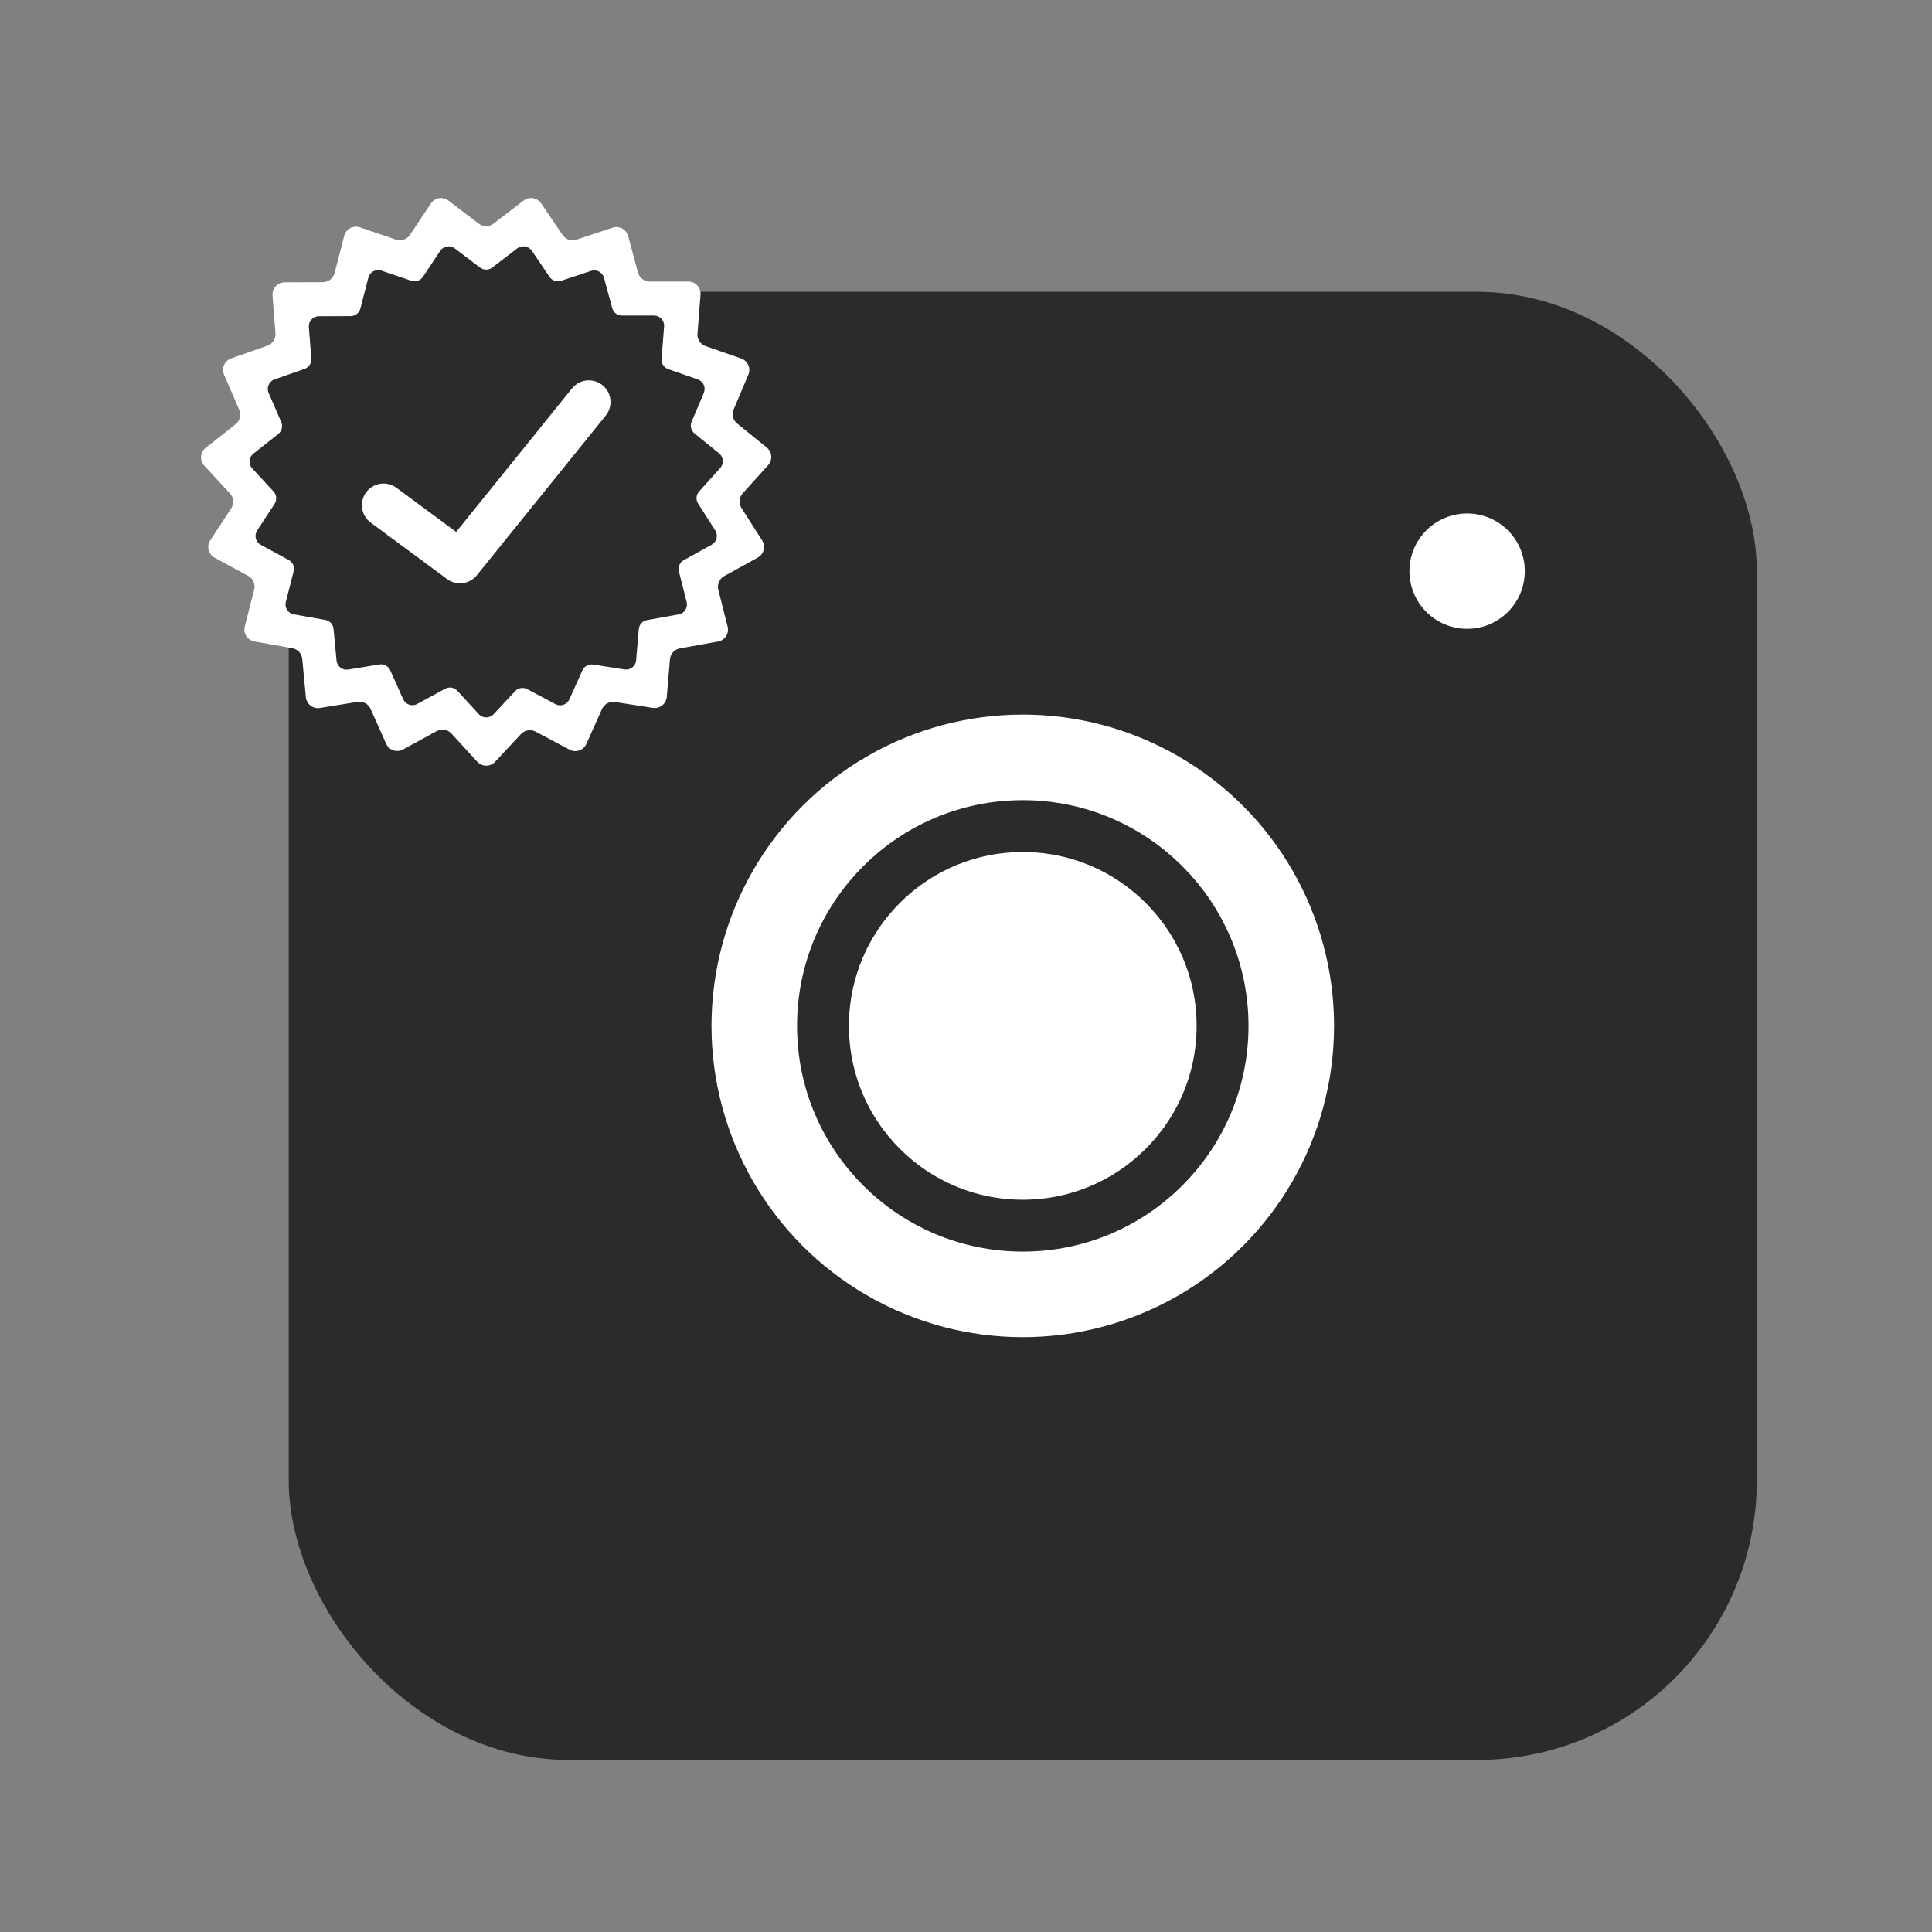 <?xml version="1.0" encoding="UTF-8"?>
<svg id="Calque_1" data-name="Calque 1" xmlns="http://www.w3.org/2000/svg" viewBox="0 0 1080 1080">
  <rect x="0" y="0" width="1080" height="1080" fill="#808080" stroke="none"/>
  <defs>
    <style>
      .cls-1 {
        stroke: #fff;
        stroke-linejoin: round;
        stroke-width: 24.21px;
      }

      .cls-1, .cls-2, .cls-3, .cls-4 {
        stroke-linecap: round;
      }

      .cls-1, .cls-4 {
        fill: none;
      }

      .cls-5, .cls-3 {
        fill: #fff;
      }

      .cls-6, .cls-2 {
        fill: #2b2b2b;
      }

      .cls-2, .cls-3, .cls-4 {
        stroke: #2b2b2b;
        stroke-miterlimit: 10;
        stroke-width: 29px;
      }
    </style>
  </defs>
  <rect class="cls-2" x="175.9" y="177.63" width="791.68" height="791.68" rx="141.77" ry="141.77"/>
  <circle class="cls-5" cx="820.14" cy="319.27" r="32.24"/>
  <g>
    <path class="cls-5" d="M302.49,113.67l11.96,17.66c1.7,2.52,4.87,3.59,7.76,2.64l20.23-6.69c3.7-1.22,7.67,.91,8.69,4.67l5.53,20.42c.8,2.96,3.49,5.02,6.55,5.02h21.62c3.96,0,7.08,3.37,6.77,7.32l-1.71,21.84c-.24,3.08,1.62,5.93,4.54,6.94l19.89,6.91c3.71,1.29,5.55,5.45,4.02,9.06l-8.22,19.41c-1.18,2.79-.37,6.02,1.98,7.92l16.54,13.4c3.02,2.45,3.37,6.93,.77,9.82l-14.23,15.79c-2.04,2.27-2.32,5.62-.68,8.2l11.54,18.09c2.11,3.3,.99,7.7-2.44,9.59l-18.76,10.38c-2.7,1.49-4.05,4.62-3.3,7.61l5.21,20.6c.97,3.82-1.51,7.65-5.38,8.35l-21.29,3.82c-3.02,.54-5.31,3.05-5.57,6.11l-1.78,21.02c-.33,3.92-3.92,6.74-7.81,6.14l-21.15-3.29c-3.02-.47-5.99,1.14-7.24,3.93l-8.75,19.51c-1.61,3.59-5.91,5.06-9.38,3.22l-19.02-10.11c-2.71-1.44-6.06-.88-8.16,1.37l-14.45,15.52c-2.7,2.9-7.3,2.88-9.97-.04l-14.43-15.74c-2.11-2.3-5.52-2.87-8.26-1.37l-18.8,10.25c-3.48,1.9-7.84,.43-9.45-3.19l-8.71-19.5c-1.26-2.81-4.25-4.43-7.29-3.93l-21.02,3.43c-3.88,.63-7.48-2.15-7.85-6.06l-2.02-21.33c-.29-3.04-2.57-5.51-5.58-6.05l-21.17-3.74c-3.89-.69-6.38-4.54-5.4-8.37l5.27-20.65c.77-3.02-.61-6.17-3.35-7.65l-18.77-10.16c-3.5-1.89-4.62-6.37-2.45-9.69l11.73-17.89c1.71-2.61,1.42-6.04-.69-8.33l-14.37-15.55c-2.68-2.9-2.33-7.48,.77-9.93l16.77-13.26c2.41-1.91,3.24-5.2,2.02-8.03l-8.5-19.62c-1.57-3.62,.26-7.8,3.98-9.11l20.24-7.09c2.9-1.02,4.76-3.86,4.52-6.93l-1.64-21.21c-.3-3.93,2.8-7.3,6.75-7.31l21.39-.07c3.09-.01,5.78-2.1,6.55-5.09l5.38-20.83c.99-3.82,5.02-6,8.76-4.73l20.18,6.85c2.91,.99,6.13-.11,7.83-2.67l11.67-17.53c2.17-3.26,6.64-4.01,9.76-1.64l17.01,12.93c2.44,1.85,5.81,1.85,8.24-.02l16.85-12.91c3.1-2.38,7.56-1.65,9.75,1.58Z"/>
    <path class="cls-6" d="M297.27,140.13l9.93,14.66c1.41,2.09,4.04,2.98,6.44,2.19l16.79-5.56c3.07-1.02,6.37,.75,7.21,3.88l4.59,16.95c.67,2.46,2.89,4.16,5.44,4.16h17.95c3.29,0,5.88,2.8,5.62,6.08l-1.42,18.13c-.2,2.55,1.35,4.92,3.77,5.76l16.51,5.74c3.08,1.07,4.61,4.52,3.34,7.52l-6.82,16.11c-.98,2.31-.31,4.99,1.64,6.58l13.73,11.13c2.51,2.03,2.8,5.75,.64,8.15l-11.81,13.11c-1.7,1.88-1.93,4.67-.56,6.8l9.58,15.02c1.75,2.74,.82,6.39-2.02,7.96l-15.57,8.61c-2.24,1.24-3.36,3.83-2.74,6.31l4.33,17.1c.8,3.17-1.25,6.35-4.47,6.93l-17.67,3.17c-2.51,.45-4.4,2.53-4.62,5.07l-1.48,17.45c-.28,3.26-3.25,5.59-6.48,5.09l-17.56-2.73c-2.51-.39-4.97,.95-6.01,3.26l-7.26,16.19c-1.33,2.98-4.91,4.2-7.79,2.67l-15.79-8.39c-2.25-1.2-5.03-.73-6.77,1.14l-12,12.88c-2.24,2.41-6.06,2.39-8.28-.03l-11.98-13.06c-1.75-1.91-4.58-2.38-6.85-1.14l-15.6,8.51c-2.89,1.57-6.5,.35-7.85-2.65l-7.23-16.18c-1.04-2.34-3.53-3.68-6.05-3.26l-17.45,2.85c-3.22,.53-6.21-1.78-6.52-5.03l-1.68-17.7c-.24-2.52-2.13-4.58-4.63-5.02l-17.57-3.1c-3.23-.57-5.29-3.77-4.48-6.94l4.38-17.14c.64-2.5-.51-5.12-2.78-6.35l-15.58-8.44c-2.9-1.57-3.84-5.29-2.03-8.05l9.73-14.85c1.42-2.16,1.18-5.01-.57-6.91l-11.93-12.91c-2.23-2.41-1.93-6.21,.64-8.24l13.92-11.01c2-1.58,2.69-4.32,1.67-6.66l-7.06-16.28c-1.3-3,.22-6.48,3.31-7.56l16.8-5.89c2.41-.85,3.95-3.21,3.75-5.75l-1.36-17.61c-.25-3.27,2.32-6.06,5.6-6.07l17.75-.06c2.56,0,4.8-1.75,5.44-4.23l4.46-17.29c.82-3.17,4.16-4.98,7.27-3.93l16.75,5.69c2.42,.82,5.09-.09,6.5-2.21l9.68-14.55c1.8-2.71,5.51-3.33,8.1-1.36l14.12,10.73c2.02,1.54,4.82,1.53,6.84-.01l13.99-10.72c2.57-1.97,6.28-1.37,8.09,1.31Z"/>
    <polyline class="cls-1" points="214.41 282.4 257.13 313.97 329.17 224.73"/>
  </g>
  <circle class="cls-3" cx="571.74" cy="573.47" r="188.51"/>
  <circle class="cls-4" cx="571.74" cy="573.47" r="111.68"/>
</svg>